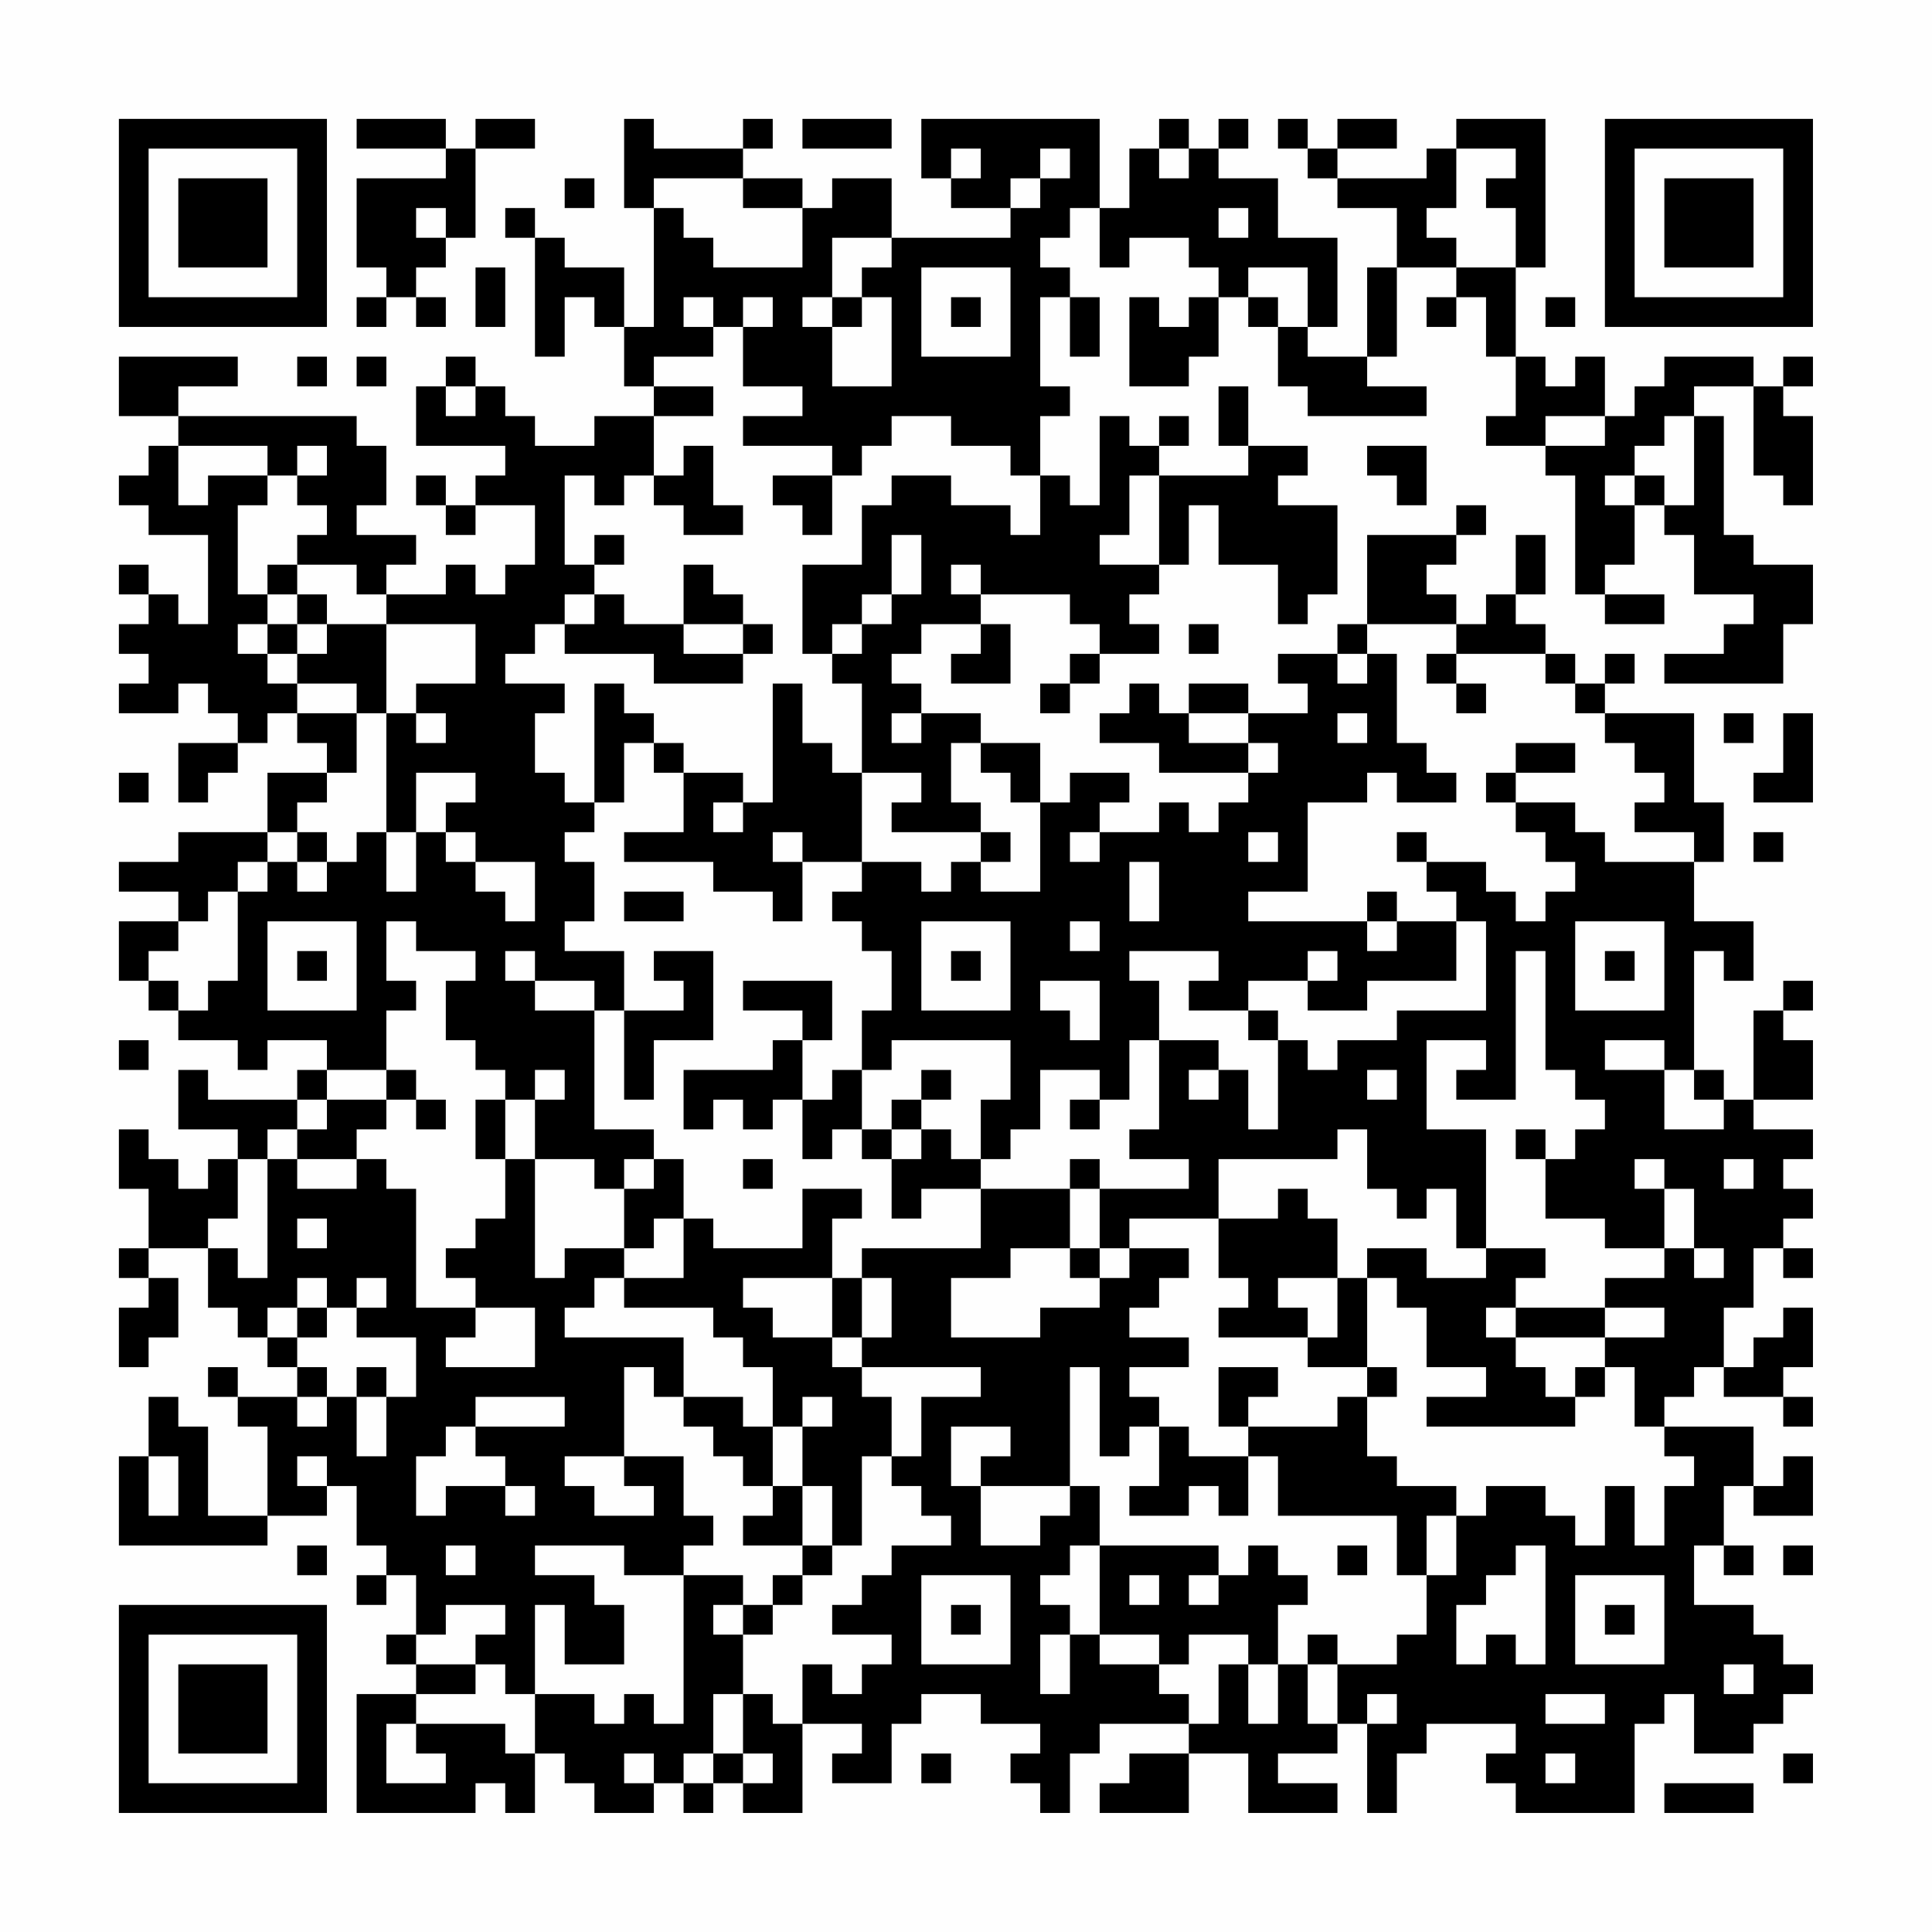 <?xml version="1.0" encoding="UTF-8"?>
<svg xmlns="http://www.w3.org/2000/svg" version="1.1" width="300" height="300" viewBox="0 0 300 300"><rect x="0" y="0" width="300" height="300" fill="#fefefe"/><g transform="scale(4.615)"><g transform="translate(4,4)"><path fill-rule="evenodd" d="M8 0L8 1L11 1L11 2L8 2L8 5L9 5L9 6L8 6L8 7L9 7L9 6L10 6L10 7L11 7L11 6L10 6L10 5L11 5L11 4L12 4L12 1L14 1L14 0L12 0L12 1L11 1L11 0ZM17 0L17 3L18 3L18 7L17 7L17 5L15 5L15 4L14 4L14 3L13 3L13 4L14 4L14 8L15 8L15 6L16 6L16 7L17 7L17 9L18 9L18 10L16 10L16 11L14 11L14 10L13 10L13 9L12 9L12 8L11 8L11 9L10 9L10 11L13 11L13 12L12 12L12 13L11 13L11 12L10 12L10 13L11 13L11 14L12 14L12 13L14 13L14 15L13 15L13 16L12 16L12 15L11 15L11 16L9 16L9 15L10 15L10 14L8 14L8 13L9 13L9 11L8 11L8 10L2 10L2 9L4 9L4 8L0 8L0 10L2 10L2 11L1 11L1 12L0 12L0 13L1 13L1 14L3 14L3 17L2 17L2 16L1 16L1 15L0 15L0 16L1 16L1 17L0 17L0 18L1 18L1 19L0 19L0 20L2 20L2 19L3 19L3 20L4 20L4 21L2 21L2 23L3 23L3 22L4 22L4 21L5 21L5 20L6 20L6 21L7 21L7 22L5 22L5 24L2 24L2 25L0 25L0 26L2 26L2 27L0 27L0 29L1 29L1 30L2 30L2 31L4 31L4 32L5 32L5 31L7 31L7 32L6 32L6 33L3 33L3 32L2 32L2 34L4 34L4 35L3 35L3 36L2 36L2 35L1 35L1 34L0 34L0 36L1 36L1 38L0 38L0 39L1 39L1 40L0 40L0 42L1 42L1 41L2 41L2 39L1 39L1 38L3 38L3 40L4 40L4 41L5 41L5 42L6 42L6 43L4 43L4 42L3 42L3 43L4 43L4 44L5 44L5 47L3 47L3 44L2 44L2 43L1 43L1 45L0 45L0 48L5 48L5 47L7 47L7 46L8 46L8 48L9 48L9 49L8 49L8 50L9 50L9 49L10 49L10 51L9 51L9 52L10 52L10 53L8 53L8 57L12 57L12 56L13 56L13 57L14 57L14 55L15 55L15 56L16 56L16 57L18 57L18 56L19 56L19 57L20 57L20 56L21 56L21 57L23 57L23 54L25 54L25 55L24 55L24 56L26 56L26 54L27 54L27 53L29 53L29 54L31 54L31 55L30 55L30 56L31 56L31 57L32 57L32 55L33 55L33 54L36 54L36 55L34 55L34 56L33 56L33 57L36 57L36 55L38 55L38 57L41 57L41 56L39 56L39 55L41 55L41 54L42 54L42 57L43 57L43 55L44 55L44 54L47 54L47 55L46 55L46 56L47 56L47 57L51 57L51 54L52 54L52 53L53 53L53 55L55 55L55 54L56 54L56 53L57 53L57 52L56 52L56 51L55 51L55 50L53 50L53 48L54 48L54 49L55 49L55 48L54 48L54 46L55 46L55 47L57 47L57 45L56 45L56 46L55 46L55 44L52 44L52 43L53 43L53 42L54 42L54 43L56 43L56 44L57 44L57 43L56 43L56 42L57 42L57 40L56 40L56 41L55 41L55 42L54 42L54 40L55 40L55 38L56 38L56 39L57 39L57 38L56 38L56 37L57 37L57 36L56 36L56 35L57 35L57 34L55 34L55 33L57 33L57 31L56 31L56 30L57 30L57 29L56 29L56 30L55 30L55 33L54 33L54 32L53 32L53 28L54 28L54 29L55 29L55 27L53 27L53 25L54 25L54 23L53 23L53 20L50 20L50 19L51 19L51 18L50 18L50 19L49 19L49 18L48 18L48 17L47 17L47 16L48 16L48 14L47 14L47 16L46 16L46 17L45 17L45 16L44 16L44 15L45 15L45 14L46 14L46 13L45 13L45 14L42 14L42 17L41 17L41 18L39 18L39 19L40 19L40 20L38 20L38 19L36 19L36 20L35 20L35 19L34 19L34 20L33 20L33 21L35 21L35 22L38 22L38 23L37 23L37 24L36 24L36 23L35 23L35 24L33 24L33 23L34 23L34 22L32 22L32 23L31 23L31 21L29 21L29 20L27 20L27 19L26 19L26 18L27 18L27 17L29 17L29 18L28 18L28 19L30 19L30 17L29 17L29 16L32 16L32 17L33 17L33 18L32 18L32 19L31 19L31 20L32 20L32 19L33 19L33 18L35 18L35 17L34 17L34 16L35 16L35 15L36 15L36 13L37 13L37 15L39 15L39 17L40 17L40 16L41 16L41 13L39 13L39 12L40 12L40 11L38 11L38 9L37 9L37 11L38 11L38 12L35 12L35 11L36 11L36 10L35 10L35 11L34 11L34 10L33 10L33 13L32 13L32 12L31 12L31 10L32 10L32 9L31 9L31 6L32 6L32 8L33 8L33 6L32 6L32 5L31 5L31 4L32 4L32 3L33 3L33 5L34 5L34 4L36 4L36 5L37 5L37 6L36 6L36 7L35 7L35 6L34 6L34 9L36 9L36 8L37 8L37 6L38 6L38 7L39 7L39 9L40 9L40 10L44 10L44 9L42 9L42 8L43 8L43 5L45 5L45 6L44 6L44 7L45 7L45 6L46 6L46 8L47 8L47 10L46 10L46 11L48 11L48 12L49 12L49 16L50 16L50 17L52 17L52 16L50 16L50 15L51 15L51 13L52 13L52 14L53 14L53 16L55 16L55 17L54 17L54 18L52 18L52 19L56 19L56 17L57 17L57 15L55 15L55 14L54 14L54 10L53 10L53 9L55 9L55 12L56 12L56 13L57 13L57 10L56 10L56 9L57 9L57 8L56 8L56 9L55 9L55 8L52 8L52 9L51 9L51 10L50 10L50 8L49 8L49 9L48 9L48 8L47 8L47 5L48 5L48 0L45 0L45 1L44 1L44 2L41 2L41 1L43 1L43 0L41 0L41 1L40 1L40 0L39 0L39 1L40 1L40 2L41 2L41 3L43 3L43 5L42 5L42 8L40 8L40 7L41 7L41 4L39 4L39 2L37 2L37 1L38 1L38 0L37 0L37 1L36 1L36 0L35 0L35 1L34 1L34 3L33 3L33 0L27 0L27 2L28 2L28 3L30 3L30 4L26 4L26 2L24 2L24 3L23 3L23 2L21 2L21 1L22 1L22 0L21 0L21 1L18 1L18 0ZM23 0L23 1L26 1L26 0ZM28 1L28 2L29 2L29 1ZM31 1L31 2L30 2L30 3L31 3L31 2L32 2L32 1ZM35 1L35 2L36 2L36 1ZM45 1L45 3L44 3L44 4L45 4L45 5L47 5L47 3L46 3L46 2L47 2L47 1ZM15 2L15 3L16 3L16 2ZM18 2L18 3L19 3L19 4L20 4L20 5L23 5L23 3L21 3L21 2ZM10 3L10 4L11 4L11 3ZM37 3L37 4L38 4L38 3ZM24 4L24 6L23 6L23 7L24 7L24 9L26 9L26 6L25 6L25 5L26 5L26 4ZM12 5L12 7L13 7L13 5ZM27 5L27 8L30 8L30 5ZM38 5L38 6L39 6L39 7L40 7L40 5ZM19 6L19 7L20 7L20 8L18 8L18 9L20 9L20 10L18 10L18 12L17 12L17 13L16 13L16 12L15 12L15 15L16 15L16 16L15 16L15 17L14 17L14 18L13 18L13 19L15 19L15 20L14 20L14 22L15 22L15 23L16 23L16 24L15 24L15 25L16 25L16 27L15 27L15 28L17 28L17 30L16 30L16 29L14 29L14 28L13 28L13 29L14 29L14 30L16 30L16 34L18 34L18 35L17 35L17 36L16 36L16 35L14 35L14 33L15 33L15 32L14 32L14 33L13 33L13 32L12 32L12 31L11 31L11 29L12 29L12 28L10 28L10 27L9 27L9 29L10 29L10 30L9 30L9 32L7 32L7 33L6 33L6 34L5 34L5 35L4 35L4 37L3 37L3 38L4 38L4 39L5 39L5 35L6 35L6 36L8 36L8 35L9 35L9 36L10 36L10 40L12 40L12 41L11 41L11 42L14 42L14 40L12 40L12 39L11 39L11 38L12 38L12 37L13 37L13 35L14 35L14 39L15 39L15 38L17 38L17 39L16 39L16 40L15 40L15 41L19 41L19 43L18 43L18 42L17 42L17 45L15 45L15 46L16 46L16 47L18 47L18 46L17 46L17 45L19 45L19 47L20 47L20 48L19 48L19 49L17 49L17 48L14 48L14 49L16 49L16 50L17 50L17 52L15 52L15 50L14 50L14 53L13 53L13 52L12 52L12 51L13 51L13 50L11 50L11 51L10 51L10 52L12 52L12 53L10 53L10 54L9 54L9 56L11 56L11 55L10 55L10 54L13 54L13 55L14 55L14 53L16 53L16 54L17 54L17 53L18 53L18 54L19 54L19 49L21 49L21 50L20 50L20 51L21 51L21 53L20 53L20 55L19 55L19 56L20 56L20 55L21 55L21 56L22 56L22 55L21 55L21 53L22 53L22 54L23 54L23 52L24 52L24 53L25 53L25 52L26 52L26 51L24 51L24 50L25 50L25 49L26 49L26 48L28 48L28 47L27 47L27 46L26 46L26 45L27 45L27 43L29 43L29 42L25 42L25 41L26 41L26 39L25 39L25 38L29 38L29 36L32 36L32 38L30 38L30 39L28 39L28 41L31 41L31 40L33 40L33 39L34 39L34 38L36 38L36 39L35 39L35 40L34 40L34 41L36 41L36 42L34 42L34 43L35 43L35 44L34 44L34 45L33 45L33 42L32 42L32 46L29 46L29 45L30 45L30 44L28 44L28 46L29 46L29 48L31 48L31 47L32 47L32 46L33 46L33 48L32 48L32 49L31 49L31 50L32 50L32 51L31 51L31 53L32 53L32 51L33 51L33 52L35 52L35 53L36 53L36 54L37 54L37 52L38 52L38 54L39 54L39 52L40 52L40 54L41 54L41 52L43 52L43 51L44 51L44 49L45 49L45 47L46 47L46 46L48 46L48 47L49 47L49 48L50 48L50 46L51 46L51 48L52 48L52 46L53 46L53 45L52 45L52 44L51 44L51 42L50 42L50 41L52 41L52 40L50 40L50 39L52 39L52 38L53 38L53 39L54 39L54 38L53 38L53 36L52 36L52 35L51 35L51 36L52 36L52 38L50 38L50 37L48 37L48 35L49 35L49 34L50 34L50 33L49 33L49 32L48 32L48 28L47 28L47 33L45 33L45 32L46 32L46 31L44 31L44 34L46 34L46 38L45 38L45 36L44 36L44 37L43 37L43 36L42 36L42 34L41 34L41 35L37 35L37 37L34 37L34 38L33 38L33 36L36 36L36 35L34 35L34 34L35 34L35 31L37 31L37 32L36 32L36 33L37 33L37 32L38 32L38 34L39 34L39 31L40 31L40 32L41 32L41 31L43 31L43 30L46 30L46 27L45 27L45 26L44 26L44 25L46 25L46 26L47 26L47 27L48 27L48 26L49 26L49 25L48 25L48 24L47 24L47 23L49 23L49 24L50 24L50 25L53 25L53 24L51 24L51 23L52 23L52 22L51 22L51 21L50 21L50 20L49 20L49 19L48 19L48 18L45 18L45 17L42 17L42 18L41 18L41 19L42 19L42 18L43 18L43 21L44 21L44 22L45 22L45 23L43 23L43 22L42 22L42 23L40 23L40 26L38 26L38 27L42 27L42 28L43 28L43 27L45 27L45 29L42 29L42 30L40 30L40 29L41 29L41 28L40 28L40 29L38 29L38 30L36 30L36 29L37 29L37 28L34 28L34 29L35 29L35 31L34 31L34 33L33 33L33 32L31 32L31 34L30 34L30 35L29 35L29 33L30 33L30 31L26 31L26 32L25 32L25 30L26 30L26 28L25 28L25 27L24 27L24 26L25 26L25 25L27 25L27 26L28 26L28 25L29 25L29 26L31 26L31 23L30 23L30 22L29 22L29 21L28 21L28 23L29 23L29 24L26 24L26 23L27 23L27 22L25 22L25 19L24 19L24 18L25 18L25 17L26 17L26 16L27 16L27 14L26 14L26 16L25 16L25 17L24 17L24 18L23 18L23 15L25 15L25 13L26 13L26 12L28 12L28 13L30 13L30 14L31 14L31 12L30 12L30 11L28 11L28 10L26 10L26 11L25 11L25 12L24 12L24 11L21 11L21 10L23 10L23 9L21 9L21 7L22 7L22 6L21 6L21 7L20 7L20 6ZM24 6L24 7L25 7L25 6ZM28 6L28 7L29 7L29 6ZM48 6L48 7L49 7L49 6ZM6 8L6 9L7 9L7 8ZM8 8L8 9L9 9L9 8ZM11 9L11 10L12 10L12 9ZM48 10L48 11L50 11L50 10ZM52 10L52 11L51 11L51 12L50 12L50 13L51 13L51 12L52 12L52 13L53 13L53 10ZM2 11L2 13L3 13L3 12L5 12L5 13L4 13L4 16L5 16L5 17L4 17L4 18L5 18L5 19L6 19L6 20L8 20L8 22L7 22L7 23L6 23L6 24L5 24L5 25L4 25L4 26L3 26L3 27L2 27L2 28L1 28L1 29L2 29L2 30L3 30L3 29L4 29L4 26L5 26L5 25L6 25L6 26L7 26L7 25L8 25L8 24L9 24L9 26L10 26L10 24L11 24L11 25L12 25L12 26L13 26L13 27L14 27L14 25L12 25L12 24L11 24L11 23L12 23L12 22L10 22L10 24L9 24L9 20L10 20L10 21L11 21L11 20L10 20L10 19L12 19L12 17L9 17L9 16L8 16L8 15L6 15L6 14L7 14L7 13L6 13L6 12L7 12L7 11L6 11L6 12L5 12L5 11ZM19 11L19 12L18 12L18 13L19 13L19 14L21 14L21 13L20 13L20 11ZM42 11L42 12L43 12L43 13L44 13L44 11ZM22 12L22 13L23 13L23 14L24 14L24 12ZM34 12L34 14L33 14L33 15L35 15L35 12ZM16 14L16 15L17 15L17 14ZM5 15L5 16L6 16L6 17L5 17L5 18L6 18L6 19L8 19L8 20L9 20L9 17L7 17L7 16L6 16L6 15ZM19 15L19 17L17 17L17 16L16 16L16 17L15 17L15 18L18 18L18 19L21 19L21 18L22 18L22 17L21 17L21 16L20 16L20 15ZM28 15L28 16L29 16L29 15ZM6 17L6 18L7 18L7 17ZM19 17L19 18L21 18L21 17ZM36 17L36 18L37 18L37 17ZM44 18L44 19L45 19L45 20L46 20L46 19L45 19L45 18ZM16 19L16 23L17 23L17 21L18 21L18 22L19 22L19 24L17 24L17 25L20 25L20 26L22 26L22 27L23 27L23 25L25 25L25 22L24 22L24 21L23 21L23 19L22 19L22 23L21 23L21 22L19 22L19 21L18 21L18 20L17 20L17 19ZM26 20L26 21L27 21L27 20ZM36 20L36 21L38 21L38 22L39 22L39 21L38 21L38 20ZM41 20L41 21L42 21L42 20ZM54 20L54 21L55 21L55 20ZM56 20L56 22L55 22L55 23L57 23L57 20ZM47 21L47 22L46 22L46 23L47 23L47 22L49 22L49 21ZM0 22L0 23L1 23L1 22ZM20 23L20 24L21 24L21 23ZM6 24L6 25L7 25L7 24ZM22 24L22 25L23 25L23 24ZM29 24L29 25L30 25L30 24ZM32 24L32 25L33 25L33 24ZM38 24L38 25L39 25L39 24ZM43 24L43 25L44 25L44 24ZM55 24L55 25L56 25L56 24ZM34 25L34 27L35 27L35 25ZM17 26L17 27L19 27L19 26ZM42 26L42 27L43 27L43 26ZM5 27L5 30L8 30L8 27ZM27 27L27 30L30 30L30 27ZM32 27L32 28L33 28L33 27ZM49 27L49 30L52 30L52 27ZM6 28L6 29L7 29L7 28ZM18 28L18 29L19 29L19 30L17 30L17 33L18 33L18 31L20 31L20 28ZM28 28L28 29L29 29L29 28ZM50 28L50 29L51 29L51 28ZM21 29L21 30L23 30L23 31L22 31L22 32L19 32L19 34L20 34L20 33L21 33L21 34L22 34L22 33L23 33L23 35L24 35L24 34L25 34L25 35L26 35L26 37L27 37L27 36L29 36L29 35L28 35L28 34L27 34L27 33L28 33L28 32L27 32L27 33L26 33L26 34L25 34L25 32L24 32L24 33L23 33L23 31L24 31L24 29ZM31 29L31 30L32 30L32 31L33 31L33 29ZM38 30L38 31L39 31L39 30ZM0 31L0 32L1 32L1 31ZM50 31L50 32L52 32L52 34L54 34L54 33L53 33L53 32L52 32L52 31ZM9 32L9 33L7 33L7 34L6 34L6 35L8 35L8 34L9 34L9 33L10 33L10 34L11 34L11 33L10 33L10 32ZM42 32L42 33L43 33L43 32ZM12 33L12 35L13 35L13 33ZM32 33L32 34L33 34L33 33ZM26 34L26 35L27 35L27 34ZM47 34L47 35L48 35L48 34ZM18 35L18 36L17 36L17 38L18 38L18 37L19 37L19 39L17 39L17 40L20 40L20 41L21 41L21 42L22 42L22 44L21 44L21 43L19 43L19 44L20 44L20 45L21 45L21 46L22 46L22 47L21 47L21 48L23 48L23 49L22 49L22 50L21 50L21 51L22 51L22 50L23 50L23 49L24 49L24 48L25 48L25 45L26 45L26 43L25 43L25 42L24 42L24 41L25 41L25 39L24 39L24 37L25 37L25 36L23 36L23 38L20 38L20 37L19 37L19 35ZM21 35L21 36L22 36L22 35ZM32 35L32 36L33 36L33 35ZM54 35L54 36L55 36L55 35ZM39 36L39 37L37 37L37 39L38 39L38 40L37 40L37 41L40 41L40 42L42 42L42 43L41 43L41 44L38 44L38 43L39 43L39 42L37 42L37 44L38 44L38 45L36 45L36 44L35 44L35 46L34 46L34 47L36 47L36 46L37 46L37 47L38 47L38 45L39 45L39 47L43 47L43 49L44 49L44 47L45 47L45 46L43 46L43 45L42 45L42 43L43 43L43 42L42 42L42 39L43 39L43 40L44 40L44 42L46 42L46 43L44 43L44 44L49 44L49 43L50 43L50 42L49 42L49 43L48 43L48 42L47 42L47 41L50 41L50 40L47 40L47 39L48 39L48 38L46 38L46 39L44 39L44 38L42 38L42 39L41 39L41 37L40 37L40 36ZM6 37L6 38L7 38L7 37ZM32 38L32 39L33 39L33 38ZM6 39L6 40L5 40L5 41L6 41L6 42L7 42L7 43L6 43L6 44L7 44L7 43L8 43L8 45L9 45L9 43L10 43L10 41L8 41L8 40L9 40L9 39L8 39L8 40L7 40L7 39ZM21 39L21 40L22 40L22 41L24 41L24 39ZM39 39L39 40L40 40L40 41L41 41L41 39ZM6 40L6 41L7 41L7 40ZM46 40L46 41L47 41L47 40ZM8 42L8 43L9 43L9 42ZM12 43L12 44L11 44L11 45L10 45L10 47L11 47L11 46L13 46L13 47L14 47L14 46L13 46L13 45L12 45L12 44L15 44L15 43ZM23 43L23 44L22 44L22 46L23 46L23 48L24 48L24 46L23 46L23 44L24 44L24 43ZM1 45L1 47L2 47L2 45ZM6 45L6 46L7 46L7 45ZM6 48L6 49L7 49L7 48ZM11 48L11 49L12 49L12 48ZM33 48L33 51L35 51L35 52L36 52L36 51L38 51L38 52L39 52L39 50L40 50L40 49L39 49L39 48L38 48L38 49L37 49L37 48ZM41 48L41 49L42 49L42 48ZM47 48L47 49L46 49L46 50L45 50L45 52L46 52L46 51L47 51L47 52L48 52L48 48ZM56 48L56 49L57 49L57 48ZM27 49L27 52L30 52L30 49ZM34 49L34 50L35 50L35 49ZM36 49L36 50L37 50L37 49ZM49 49L49 52L52 52L52 49ZM28 50L28 51L29 51L29 50ZM50 50L50 51L51 51L51 50ZM40 51L40 52L41 52L41 51ZM54 52L54 53L55 53L55 52ZM42 53L42 54L43 54L43 53ZM48 53L48 54L50 54L50 53ZM17 55L17 56L18 56L18 55ZM27 55L27 56L28 56L28 55ZM48 55L48 56L49 56L49 55ZM56 55L56 56L57 56L57 55ZM52 56L52 57L55 57L55 56ZM0 0L0 7L7 7L7 0ZM1 1L1 6L6 6L6 1ZM2 2L2 5L5 5L5 2ZM50 0L50 7L57 7L57 0ZM51 1L51 6L56 6L56 1ZM52 2L52 5L55 5L55 2ZM0 50L0 57L7 57L7 50ZM1 51L1 56L6 56L6 51ZM2 52L2 55L5 55L5 52Z" fill="#000000"/></g></g></svg>
